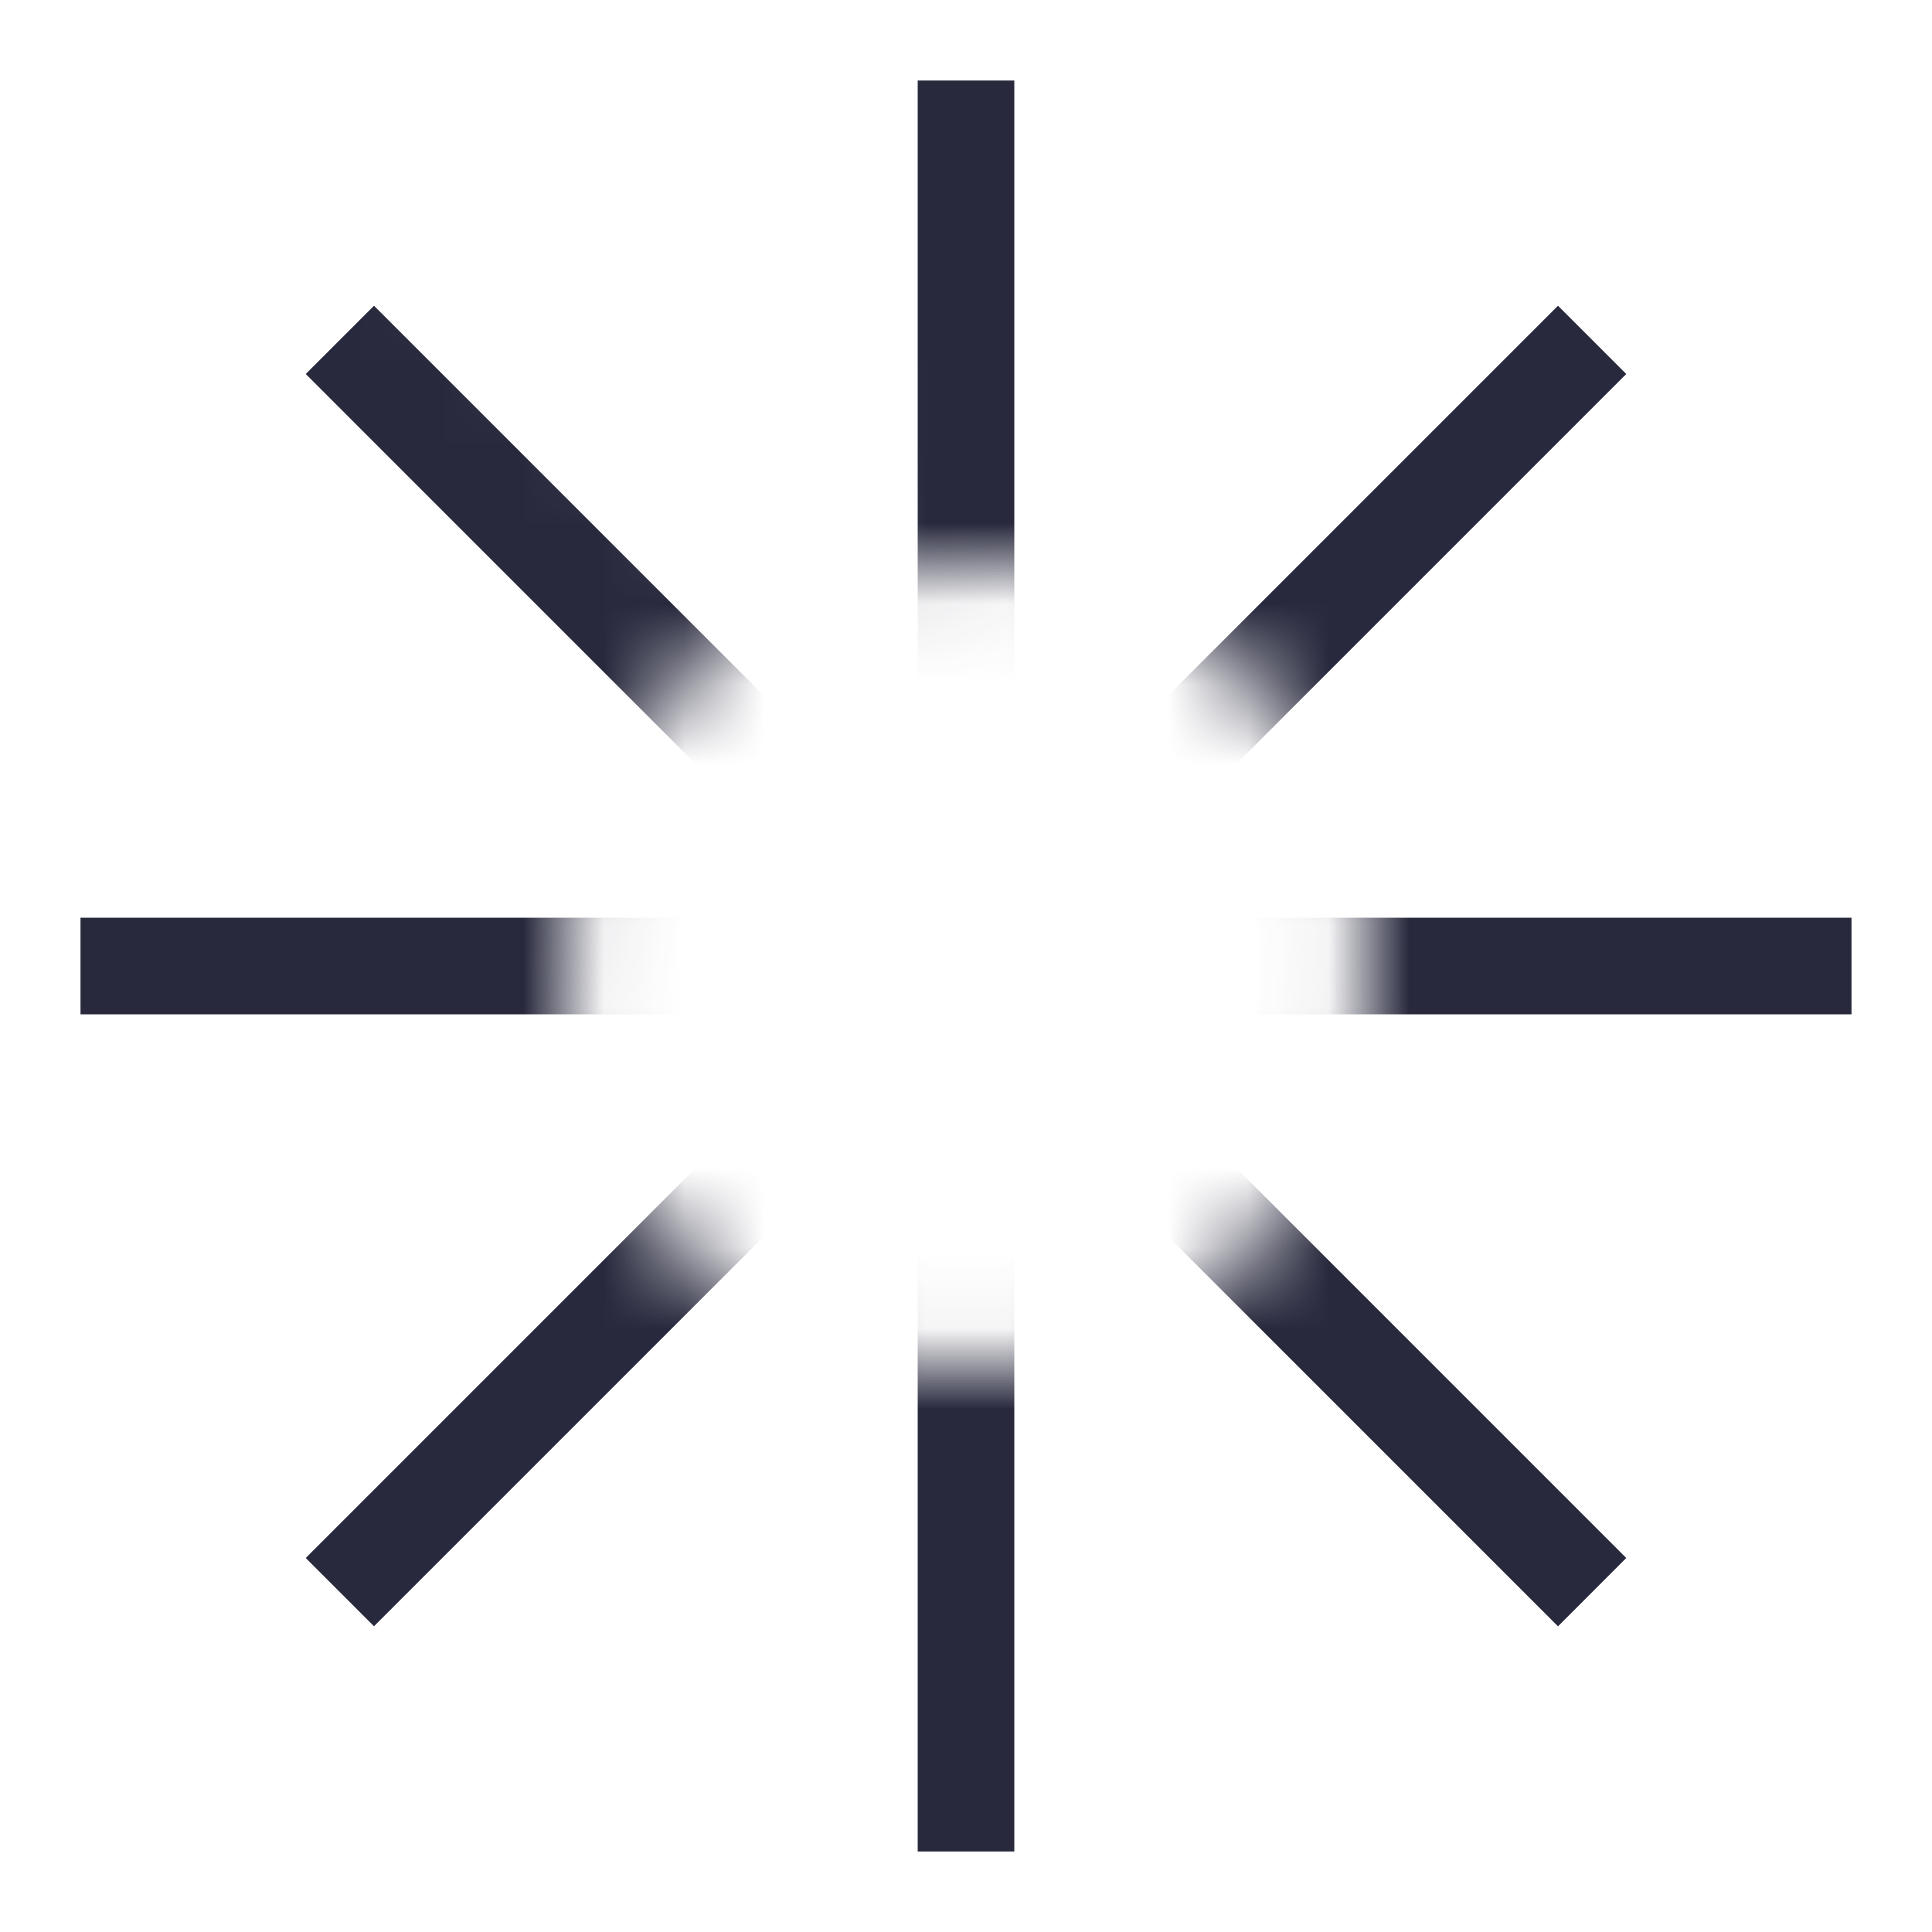 <svg width="24" height="24" viewBox="0 0 24 24" fill="none" xmlns="http://www.w3.org/2000/svg">
<mask id="mask0_402_14416" style="mask-type:alpha" maskUnits="userSpaceOnUse" x="0" y="0" width="24" height="24">
<path d="M12 17C14.761 17 17 14.761 17 12C17 9.239 14.761 7 12 7C11.477 7 10.973 7.08 10.5 7.229L8 0H24V24H0V0H3L9.818 7.5C8.15 8.31 7 10.021 7 12C7 14.761 9.239 17 12 17Z" fill="white"/>
</mask>
<g mask="url(#mask0_402_14416)">
<path d="M11.4 1V23H12.6V1H11.4ZM19.354 3.798L3.798 19.354L4.646 20.202L20.202 4.646L19.354 3.798ZM23 11.4L1 11.4L1 12.6L23 12.6V11.4ZM20.202 19.354L4.646 3.798L3.798 4.646L19.354 20.203L20.202 19.354Z" fill="#28293D"/>
</g>
</svg>
